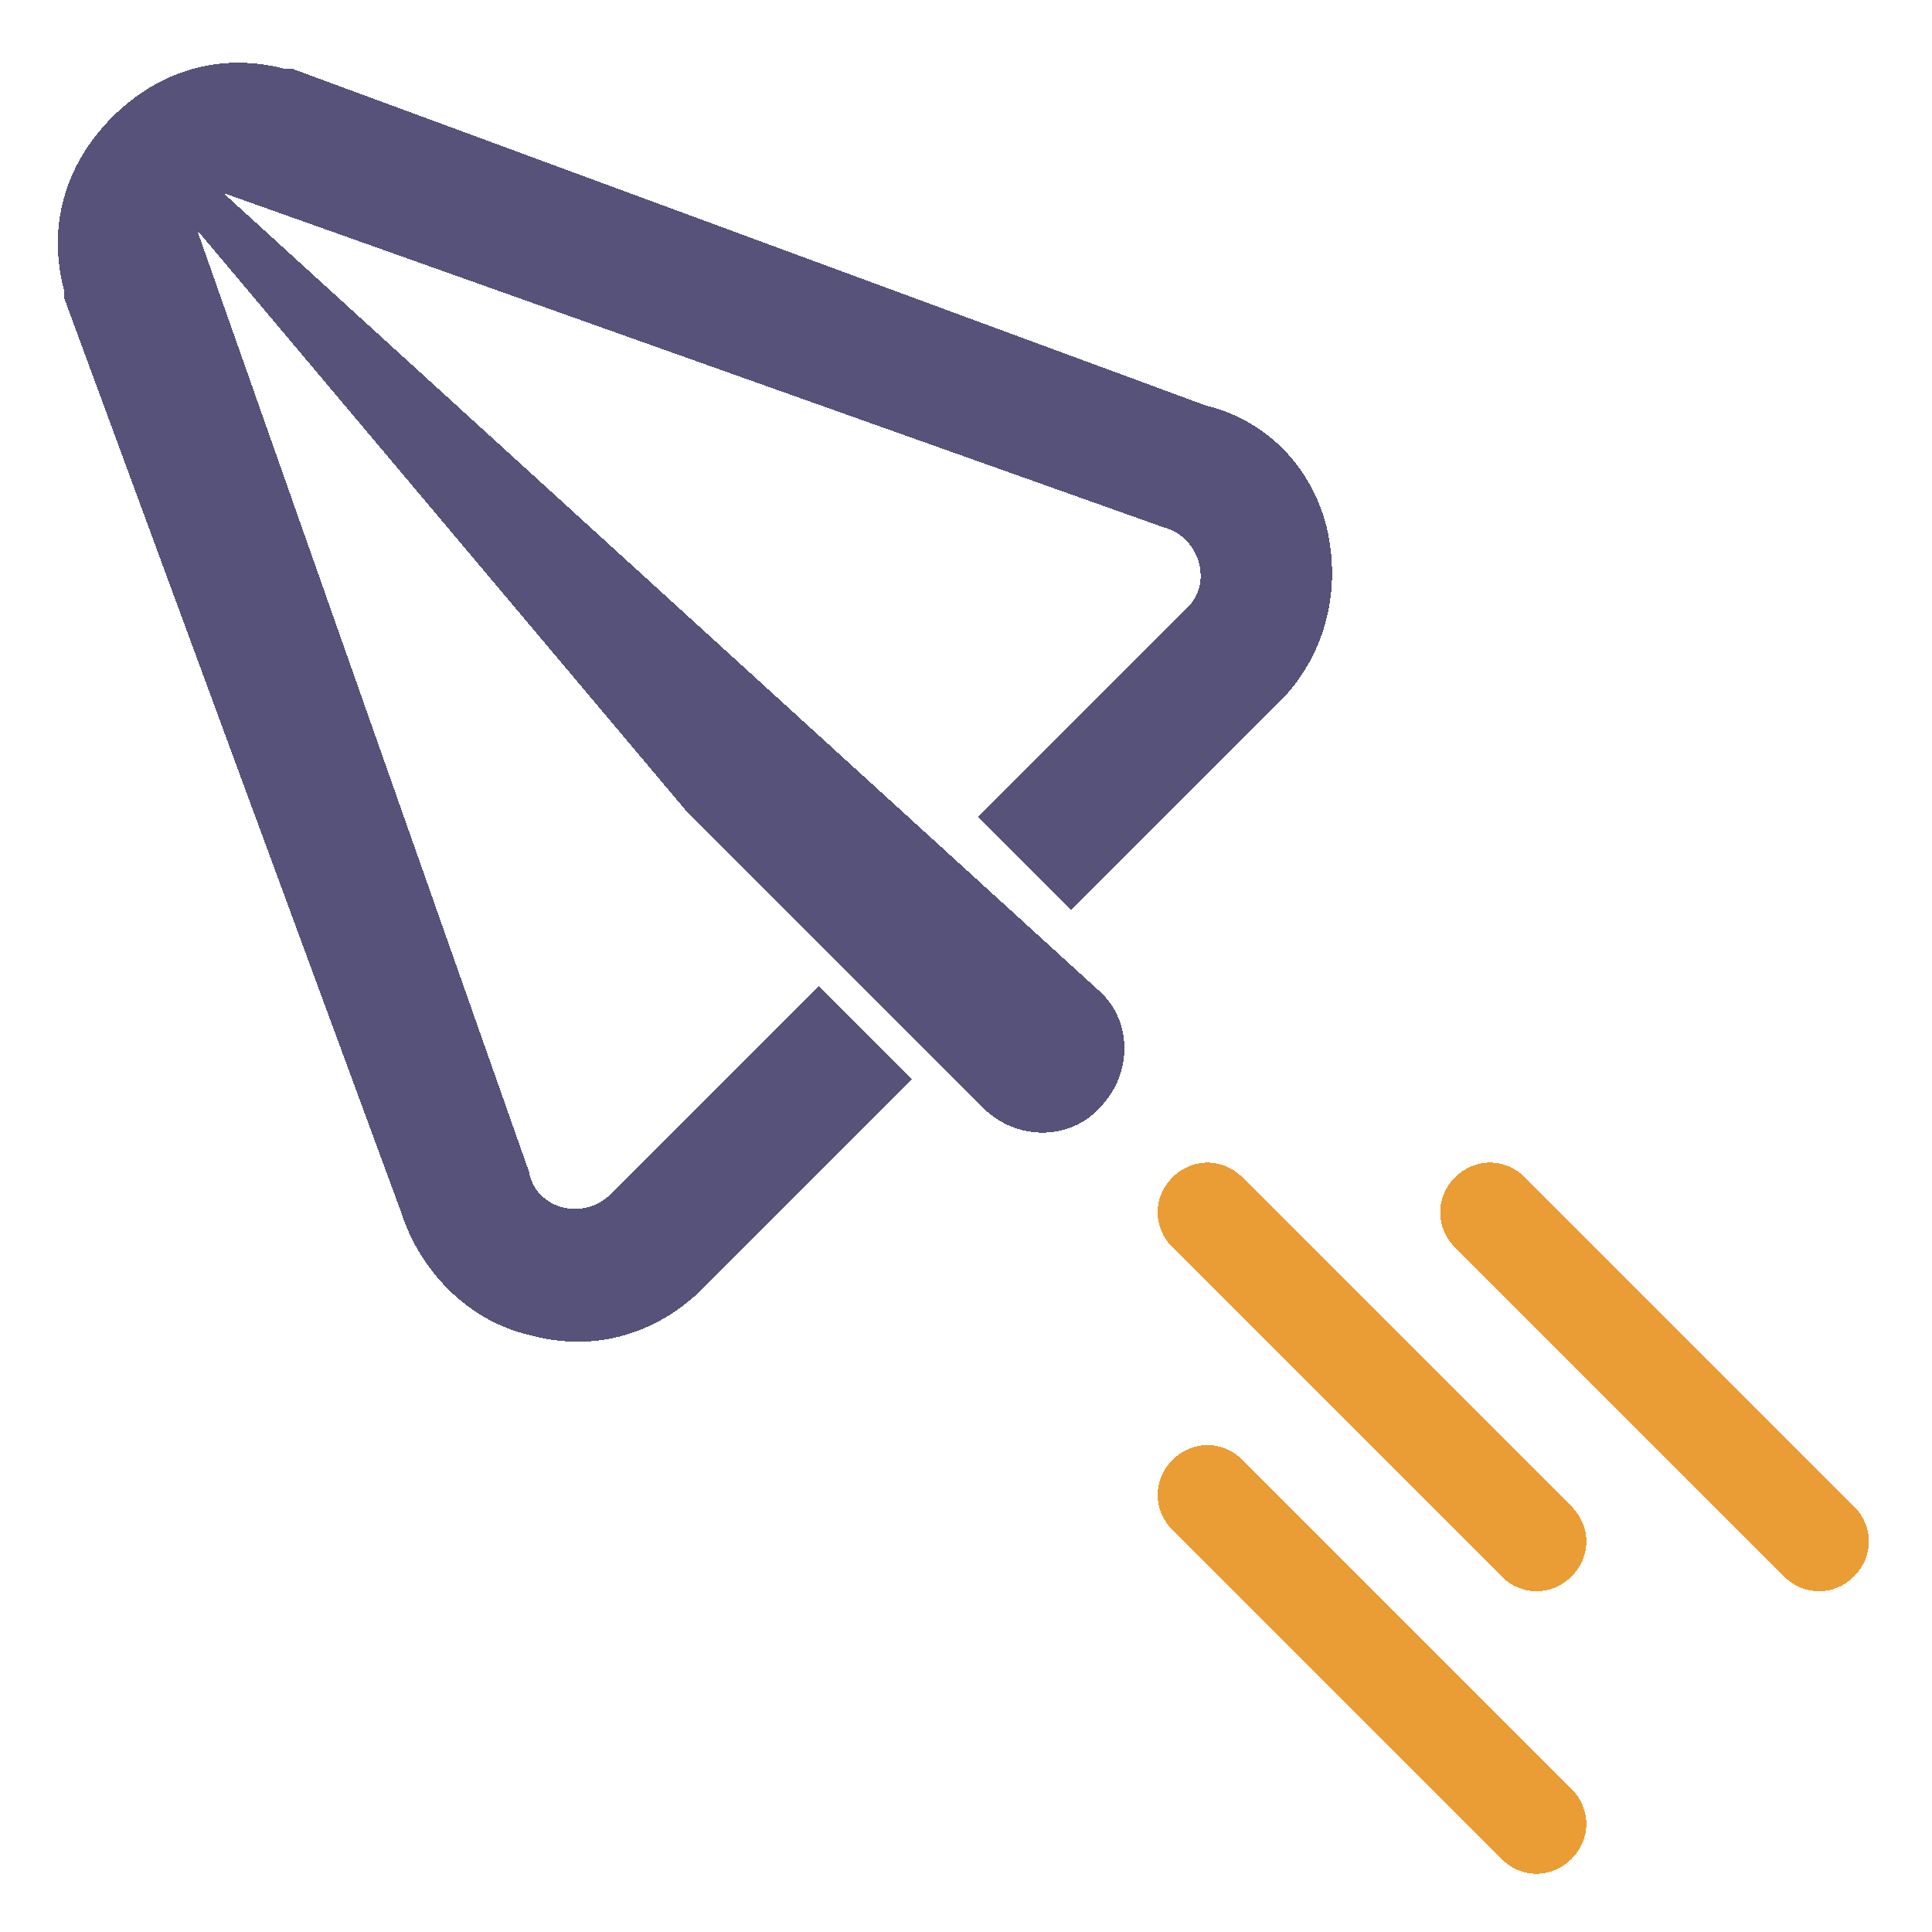 <?xml version="1.0" encoding="UTF-8"?>
<svg shape-rendering="crispEdges" version="1.1" viewBox="0 0 64 64" xmlns="http://www.w3.org/2000/svg" class="logo" role="presentation">
<style type="text/css">
    /* updated CSS for dark mode */
      #plane {
        stroke: #575279;
        fill: #575279;
      }
      #contrail {
        stroke: #ea9d34;
        fill: #ea9d34;
      }
    

    @media (prefers-color-scheme: dark) {
      #plane {
        stroke: #e0def4;
        fill: #e0def4;
      }
      #contrail {
        stroke: #f6c177;
        fill: #f6c177;
      }
    }
  </style>
 <g transform="matrix(0 -1.101 1.101 0 1.034 62.563)">
   <path id="plane" d="m44.146 35.191 10.1-27.4v-0.2c0.5-1.8 0-3.5-1.3-4.8s-3-1.8-4.8-1.3h-0.2l-27.4 10.1c-1.6 0.5-3 1.8-3.4 3.5-0.5 1.8 0 3.5 1.3 4.8l5.9 5.9 2.1-2.1-5.9-5.9c-1.1-1.1-0.6-3 0.9-3.3l30.874-10.883-19.574 16.483-8.9 8.9c-0.8 0.8-0.8 2.1 0 2.8 0.8 0.8 2.1 0.8 2.8 0l25.674-28.183-10.874 30.583c-0.4 1.5-2.3 2-3.3 0.9l-5.9-5.9-2.1 2.1 5.9 5.9c1.3 1.3 3.1 1.7 4.8 1.3 1.6-0.4 2.9-1.6 3.3-3.3z"/>
  
  <g id="contrail">
  <path id="middle" d="m9.746 45.991c-0.4-0.4-0.4-1 0-1.4l9.9-9.9c0.4-0.4 1-0.4 1.4 0s0.4 1 0 1.4l-9.9 9.9c-0.4 0.4-1 0.4-1.4 0z" />
  <path id="top" d="m9.746 54.491c-0.4-0.4-0.4-1 0-1.4l9.9-9.9c0.4-0.4 1-0.4 1.4 0s0.4 1 0 1.4l-9.9 9.9c-0.4 0.4-1 0.4-1.4 0z"/>
  <path id="bottom" d="m1.246 45.991c-0.4-0.4-0.4-1 0-1.4l9.9-9.9c0.4-0.4 1-0.4 1.4 0s0.4 1 0 1.4l-9.9 9.9c-0.4 0.4-1 0.4-1.4 0z" />
   <animate
        attributeName="visibility"
        from="visible"
        to="hidden"
        dur="2s"
        repeatCount="indefinite"/>     
  </g>

 </g>
</svg>
